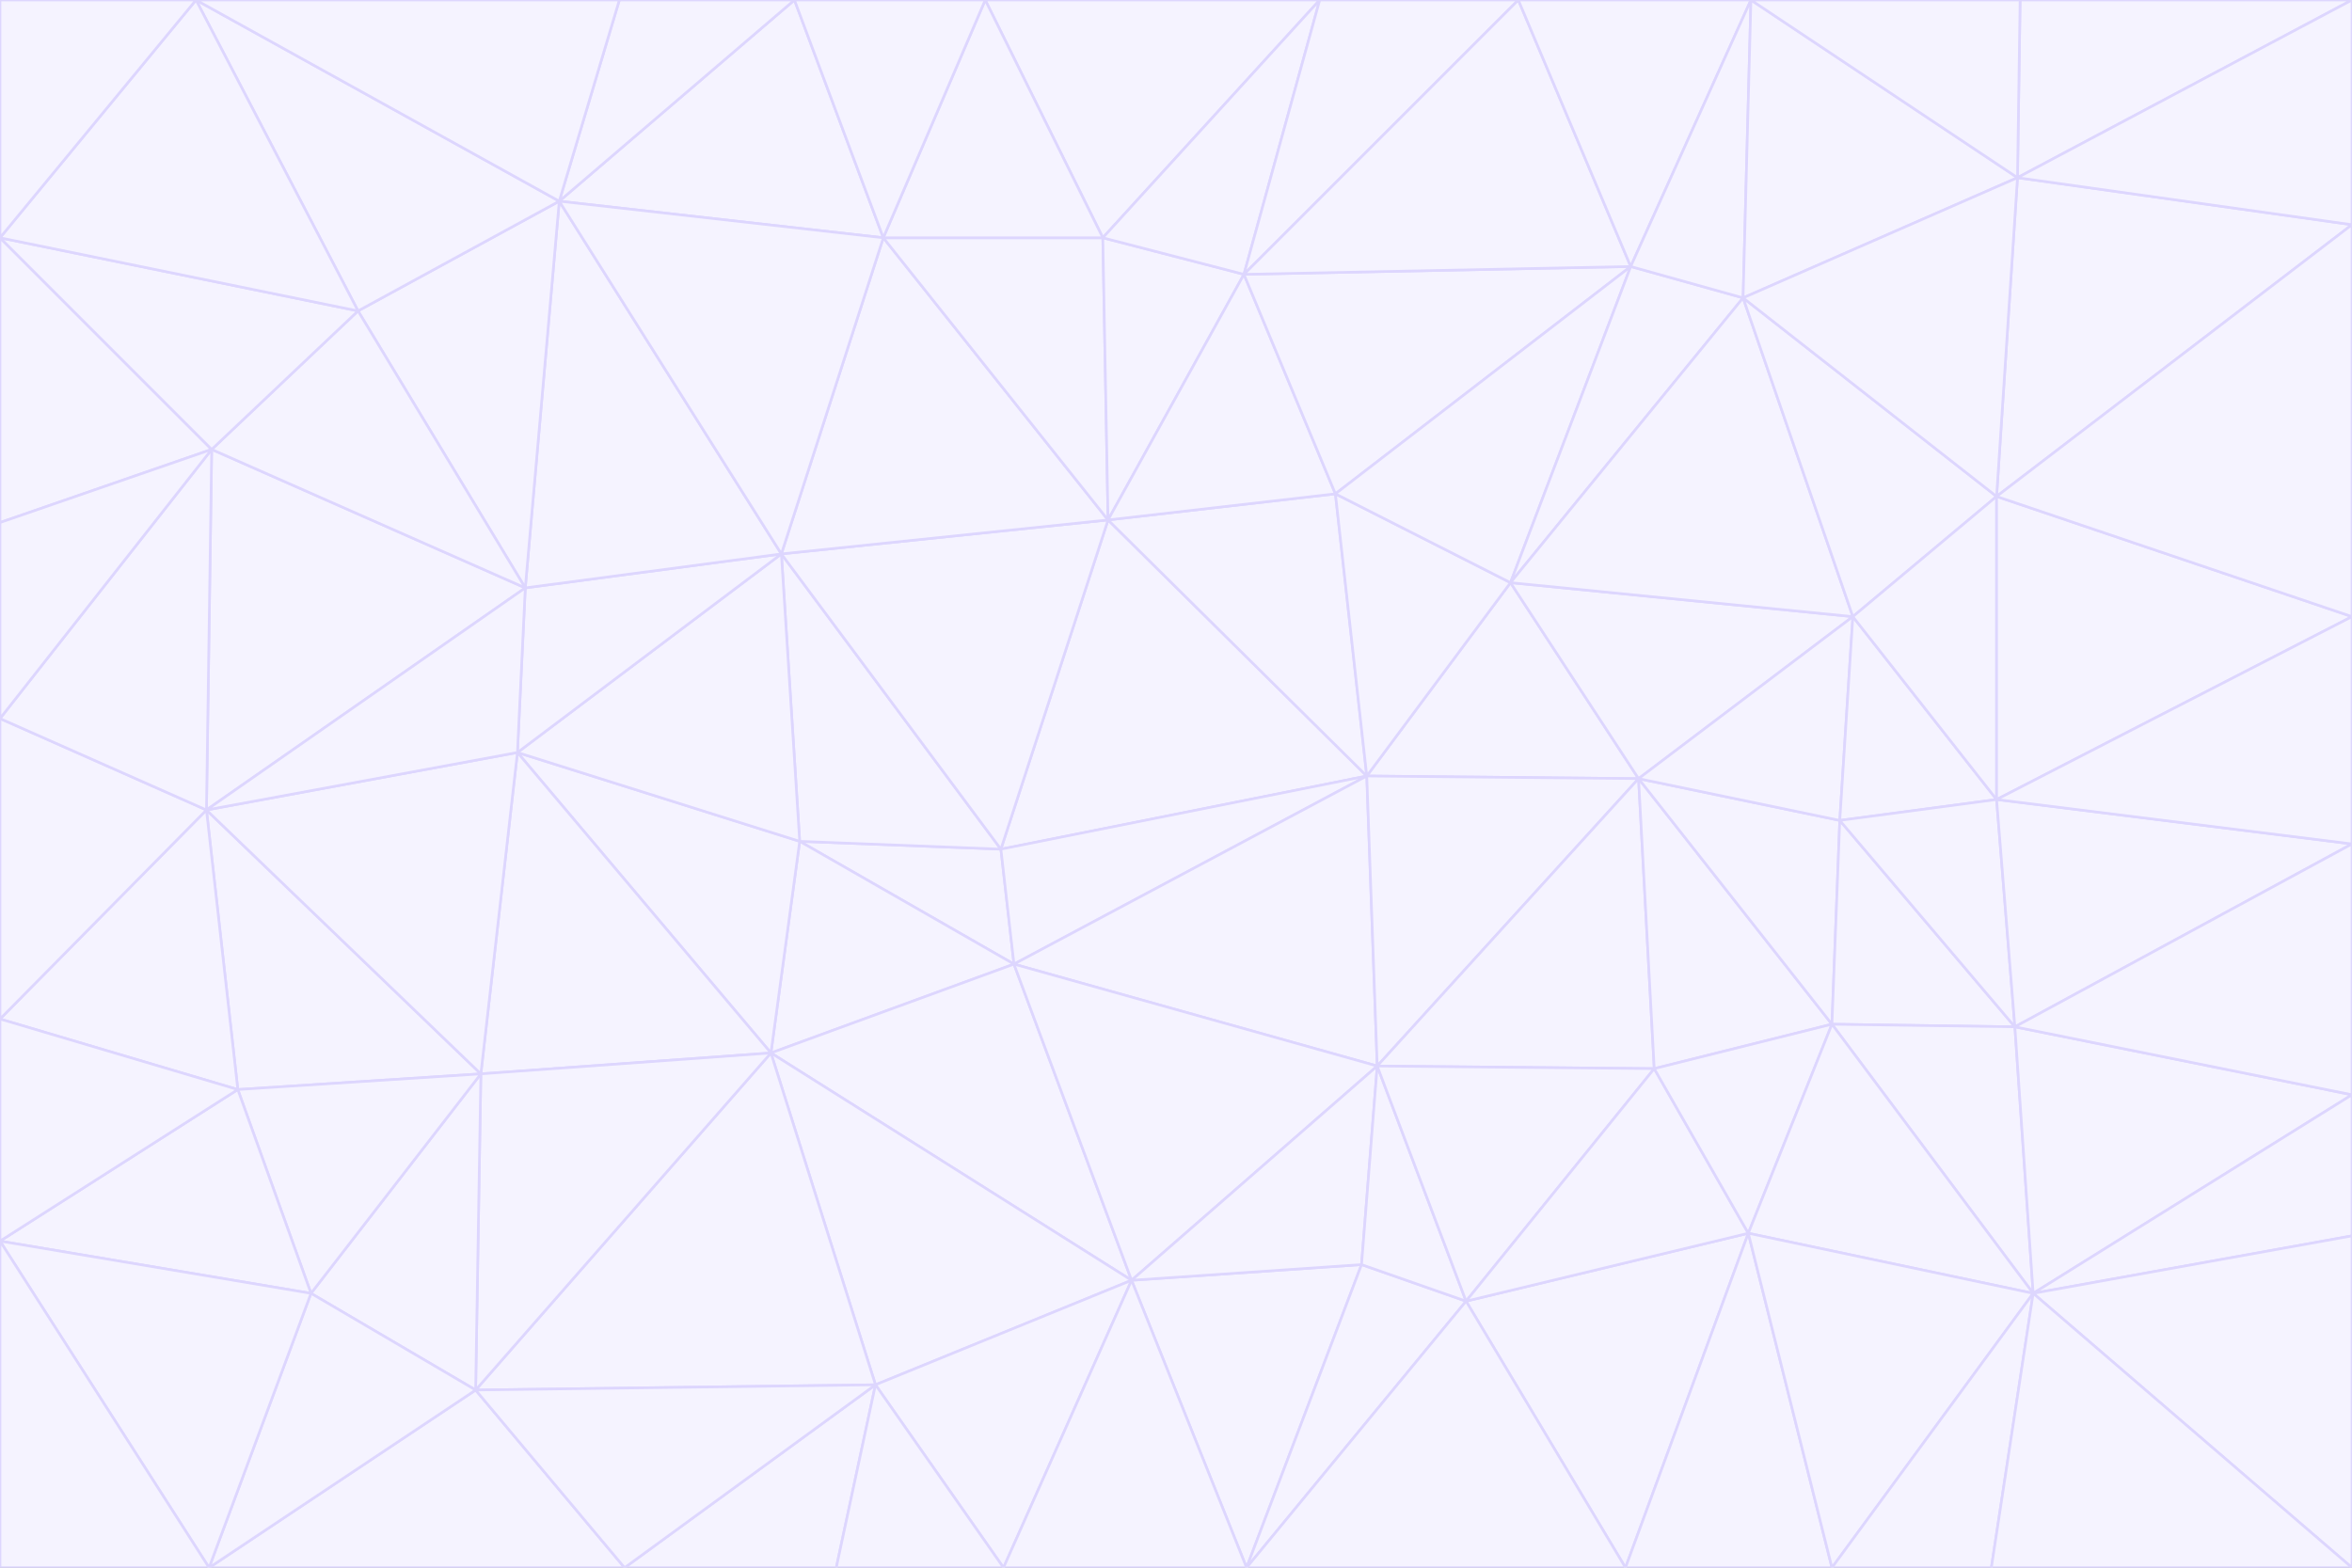 <svg id="visual" viewBox="0 0 900 600" width="900" height="600" xmlns="http://www.w3.org/2000/svg" xmlns:xlink="http://www.w3.org/1999/xlink" version="1.1"><rect x="0" y="0" width="900" height="600" fill="#333333" stroke="none"/><g stroke-width="1" stroke-linejoin="bevel"><path d="M383 325L306 322L388 369Z" fill="#f5f3ff" stroke="#ddd6fe"></path><path d="M306 322L295 403L388 369Z" fill="#f5f3ff" stroke="#ddd6fe"></path><path d="M383 325L299 212L306 322Z" fill="#f5f3ff" stroke="#ddd6fe"></path><path d="M306 322L198 288L295 403Z" fill="#f5f3ff" stroke="#ddd6fe"></path><path d="M299 212L198 288L306 322Z" fill="#f5f3ff" stroke="#ddd6fe"></path><path d="M295 403L433 490L388 369Z" fill="#f5f3ff" stroke="#ddd6fe"></path><path d="M523 297L424 199L383 325Z" fill="#f5f3ff" stroke="#ddd6fe"></path><path d="M198 288L184 411L295 403Z" fill="#f5f3ff" stroke="#ddd6fe"></path><path d="M295 403L335 530L433 490Z" fill="#f5f3ff" stroke="#ddd6fe"></path><path d="M523 297L383 325L388 369Z" fill="#f5f3ff" stroke="#ddd6fe"></path><path d="M383 325L424 199L299 212Z" fill="#f5f3ff" stroke="#ddd6fe"></path><path d="M182 532L335 530L295 403Z" fill="#f5f3ff" stroke="#ddd6fe"></path><path d="M527 408L523 297L388 369Z" fill="#f5f3ff" stroke="#ddd6fe"></path><path d="M299 212L201 225L198 288Z" fill="#f5f3ff" stroke="#ddd6fe"></path><path d="M79 310L91 417L184 411Z" fill="#f5f3ff" stroke="#ddd6fe"></path><path d="M433 490L527 408L388 369Z" fill="#f5f3ff" stroke="#ddd6fe"></path><path d="M477 600L521 484L433 490Z" fill="#f5f3ff" stroke="#ddd6fe"></path><path d="M433 490L521 484L527 408Z" fill="#f5f3ff" stroke="#ddd6fe"></path><path d="M523 297L511 189L424 199Z" fill="#f5f3ff" stroke="#ddd6fe"></path><path d="M424 199L338 91L299 212Z" fill="#f5f3ff" stroke="#ddd6fe"></path><path d="M184 411L182 532L295 403Z" fill="#f5f3ff" stroke="#ddd6fe"></path><path d="M239 600L320 600L335 530Z" fill="#f5f3ff" stroke="#ddd6fe"></path><path d="M335 530L384 600L433 490Z" fill="#f5f3ff" stroke="#ddd6fe"></path><path d="M320 600L384 600L335 530Z" fill="#f5f3ff" stroke="#ddd6fe"></path><path d="M79 310L184 411L198 288Z" fill="#f5f3ff" stroke="#ddd6fe"></path><path d="M184 411L119 495L182 532Z" fill="#f5f3ff" stroke="#ddd6fe"></path><path d="M422 91L338 91L424 199Z" fill="#f5f3ff" stroke="#ddd6fe"></path><path d="M299 212L214 77L201 225Z" fill="#f5f3ff" stroke="#ddd6fe"></path><path d="M477 600L561 498L521 484Z" fill="#f5f3ff" stroke="#ddd6fe"></path><path d="M521 484L561 498L527 408Z" fill="#f5f3ff" stroke="#ddd6fe"></path><path d="M627 298L578 223L523 297Z" fill="#f5f3ff" stroke="#ddd6fe"></path><path d="M523 297L578 223L511 189Z" fill="#f5f3ff" stroke="#ddd6fe"></path><path d="M91 417L119 495L184 411Z" fill="#f5f3ff" stroke="#ddd6fe"></path><path d="M627 298L523 297L527 408Z" fill="#f5f3ff" stroke="#ddd6fe"></path><path d="M476 105L422 91L424 199Z" fill="#f5f3ff" stroke="#ddd6fe"></path><path d="M81 172L79 310L201 225Z" fill="#f5f3ff" stroke="#ddd6fe"></path><path d="M201 225L79 310L198 288Z" fill="#f5f3ff" stroke="#ddd6fe"></path><path d="M80 600L239 600L182 532Z" fill="#f5f3ff" stroke="#ddd6fe"></path><path d="M182 532L239 600L335 530Z" fill="#f5f3ff" stroke="#ddd6fe"></path><path d="M476 105L424 199L511 189Z" fill="#f5f3ff" stroke="#ddd6fe"></path><path d="M624 102L476 105L511 189Z" fill="#f5f3ff" stroke="#ddd6fe"></path><path d="M384 600L477 600L433 490Z" fill="#f5f3ff" stroke="#ddd6fe"></path><path d="M633 409L627 298L527 408Z" fill="#f5f3ff" stroke="#ddd6fe"></path><path d="M561 498L633 409L527 408Z" fill="#f5f3ff" stroke="#ddd6fe"></path><path d="M304 0L214 77L338 91Z" fill="#f5f3ff" stroke="#ddd6fe"></path><path d="M338 91L214 77L299 212Z" fill="#f5f3ff" stroke="#ddd6fe"></path><path d="M214 77L137 119L201 225Z" fill="#f5f3ff" stroke="#ddd6fe"></path><path d="M137 119L81 172L201 225Z" fill="#f5f3ff" stroke="#ddd6fe"></path><path d="M91 417L0 475L119 495Z" fill="#f5f3ff" stroke="#ddd6fe"></path><path d="M79 310L0 390L91 417Z" fill="#f5f3ff" stroke="#ddd6fe"></path><path d="M0 275L0 390L79 310Z" fill="#f5f3ff" stroke="#ddd6fe"></path><path d="M622 600L669 472L561 498Z" fill="#f5f3ff" stroke="#ddd6fe"></path><path d="M561 498L669 472L633 409Z" fill="#f5f3ff" stroke="#ddd6fe"></path><path d="M633 409L701 392L627 298Z" fill="#f5f3ff" stroke="#ddd6fe"></path><path d="M81 172L0 275L79 310Z" fill="#f5f3ff" stroke="#ddd6fe"></path><path d="M505 0L377 0L422 91Z" fill="#f5f3ff" stroke="#ddd6fe"></path><path d="M422 91L377 0L338 91Z" fill="#f5f3ff" stroke="#ddd6fe"></path><path d="M377 0L304 0L338 91Z" fill="#f5f3ff" stroke="#ddd6fe"></path><path d="M214 77L75 0L137 119Z" fill="#f5f3ff" stroke="#ddd6fe"></path><path d="M669 472L701 392L633 409Z" fill="#f5f3ff" stroke="#ddd6fe"></path><path d="M627 298L709 236L578 223Z" fill="#f5f3ff" stroke="#ddd6fe"></path><path d="M119 495L80 600L182 532Z" fill="#f5f3ff" stroke="#ddd6fe"></path><path d="M0 475L80 600L119 495Z" fill="#f5f3ff" stroke="#ddd6fe"></path><path d="M701 392L704 314L627 298Z" fill="#f5f3ff" stroke="#ddd6fe"></path><path d="M578 223L624 102L511 189Z" fill="#f5f3ff" stroke="#ddd6fe"></path><path d="M476 105L505 0L422 91Z" fill="#f5f3ff" stroke="#ddd6fe"></path><path d="M0 390L0 475L91 417Z" fill="#f5f3ff" stroke="#ddd6fe"></path><path d="M304 0L237 0L214 77Z" fill="#f5f3ff" stroke="#ddd6fe"></path><path d="M0 91L0 200L81 172Z" fill="#f5f3ff" stroke="#ddd6fe"></path><path d="M477 600L622 600L561 498Z" fill="#f5f3ff" stroke="#ddd6fe"></path><path d="M771 393L704 314L701 392Z" fill="#f5f3ff" stroke="#ddd6fe"></path><path d="M0 91L81 172L137 119Z" fill="#f5f3ff" stroke="#ddd6fe"></path><path d="M81 172L0 200L0 275Z" fill="#f5f3ff" stroke="#ddd6fe"></path><path d="M667 114L624 102L578 223Z" fill="#f5f3ff" stroke="#ddd6fe"></path><path d="M704 314L709 236L627 298Z" fill="#f5f3ff" stroke="#ddd6fe"></path><path d="M764 306L709 236L704 314Z" fill="#f5f3ff" stroke="#ddd6fe"></path><path d="M581 0L505 0L476 105Z" fill="#f5f3ff" stroke="#ddd6fe"></path><path d="M709 236L667 114L578 223Z" fill="#f5f3ff" stroke="#ddd6fe"></path><path d="M624 102L581 0L476 105Z" fill="#f5f3ff" stroke="#ddd6fe"></path><path d="M771 393L701 392L778 495Z" fill="#f5f3ff" stroke="#ddd6fe"></path><path d="M771 393L764 306L704 314Z" fill="#f5f3ff" stroke="#ddd6fe"></path><path d="M709 236L764 190L667 114Z" fill="#f5f3ff" stroke="#ddd6fe"></path><path d="M0 475L0 600L80 600Z" fill="#f5f3ff" stroke="#ddd6fe"></path><path d="M670 0L581 0L624 102Z" fill="#f5f3ff" stroke="#ddd6fe"></path><path d="M778 495L701 392L669 472Z" fill="#f5f3ff" stroke="#ddd6fe"></path><path d="M75 0L0 91L137 119Z" fill="#f5f3ff" stroke="#ddd6fe"></path><path d="M622 600L701 600L669 472Z" fill="#f5f3ff" stroke="#ddd6fe"></path><path d="M237 0L75 0L214 77Z" fill="#f5f3ff" stroke="#ddd6fe"></path><path d="M764 306L764 190L709 236Z" fill="#f5f3ff" stroke="#ddd6fe"></path><path d="M667 114L670 0L624 102Z" fill="#f5f3ff" stroke="#ddd6fe"></path><path d="M900 236L764 190L764 306Z" fill="#f5f3ff" stroke="#ddd6fe"></path><path d="M701 600L778 495L669 472Z" fill="#f5f3ff" stroke="#ddd6fe"></path><path d="M900 86L772 68L764 190Z" fill="#f5f3ff" stroke="#ddd6fe"></path><path d="M772 68L670 0L667 114Z" fill="#f5f3ff" stroke="#ddd6fe"></path><path d="M701 600L762 600L778 495Z" fill="#f5f3ff" stroke="#ddd6fe"></path><path d="M75 0L0 0L0 91Z" fill="#f5f3ff" stroke="#ddd6fe"></path><path d="M900 323L764 306L771 393Z" fill="#f5f3ff" stroke="#ddd6fe"></path><path d="M764 190L772 68L667 114Z" fill="#f5f3ff" stroke="#ddd6fe"></path><path d="M900 0L773 0L772 68Z" fill="#f5f3ff" stroke="#ddd6fe"></path><path d="M772 68L773 0L670 0Z" fill="#f5f3ff" stroke="#ddd6fe"></path><path d="M900 419L771 393L778 495Z" fill="#f5f3ff" stroke="#ddd6fe"></path><path d="M900 419L900 323L771 393Z" fill="#f5f3ff" stroke="#ddd6fe"></path><path d="M900 473L900 419L778 495Z" fill="#f5f3ff" stroke="#ddd6fe"></path><path d="M900 323L900 236L764 306Z" fill="#f5f3ff" stroke="#ddd6fe"></path><path d="M900 600L900 473L778 495Z" fill="#f5f3ff" stroke="#ddd6fe"></path><path d="M762 600L900 600L778 495Z" fill="#f5f3ff" stroke="#ddd6fe"></path><path d="M900 236L900 86L764 190Z" fill="#f5f3ff" stroke="#ddd6fe"></path><path d="M900 86L900 0L772 68Z" fill="#f5f3ff" stroke="#ddd6fe"></path></g></svg>